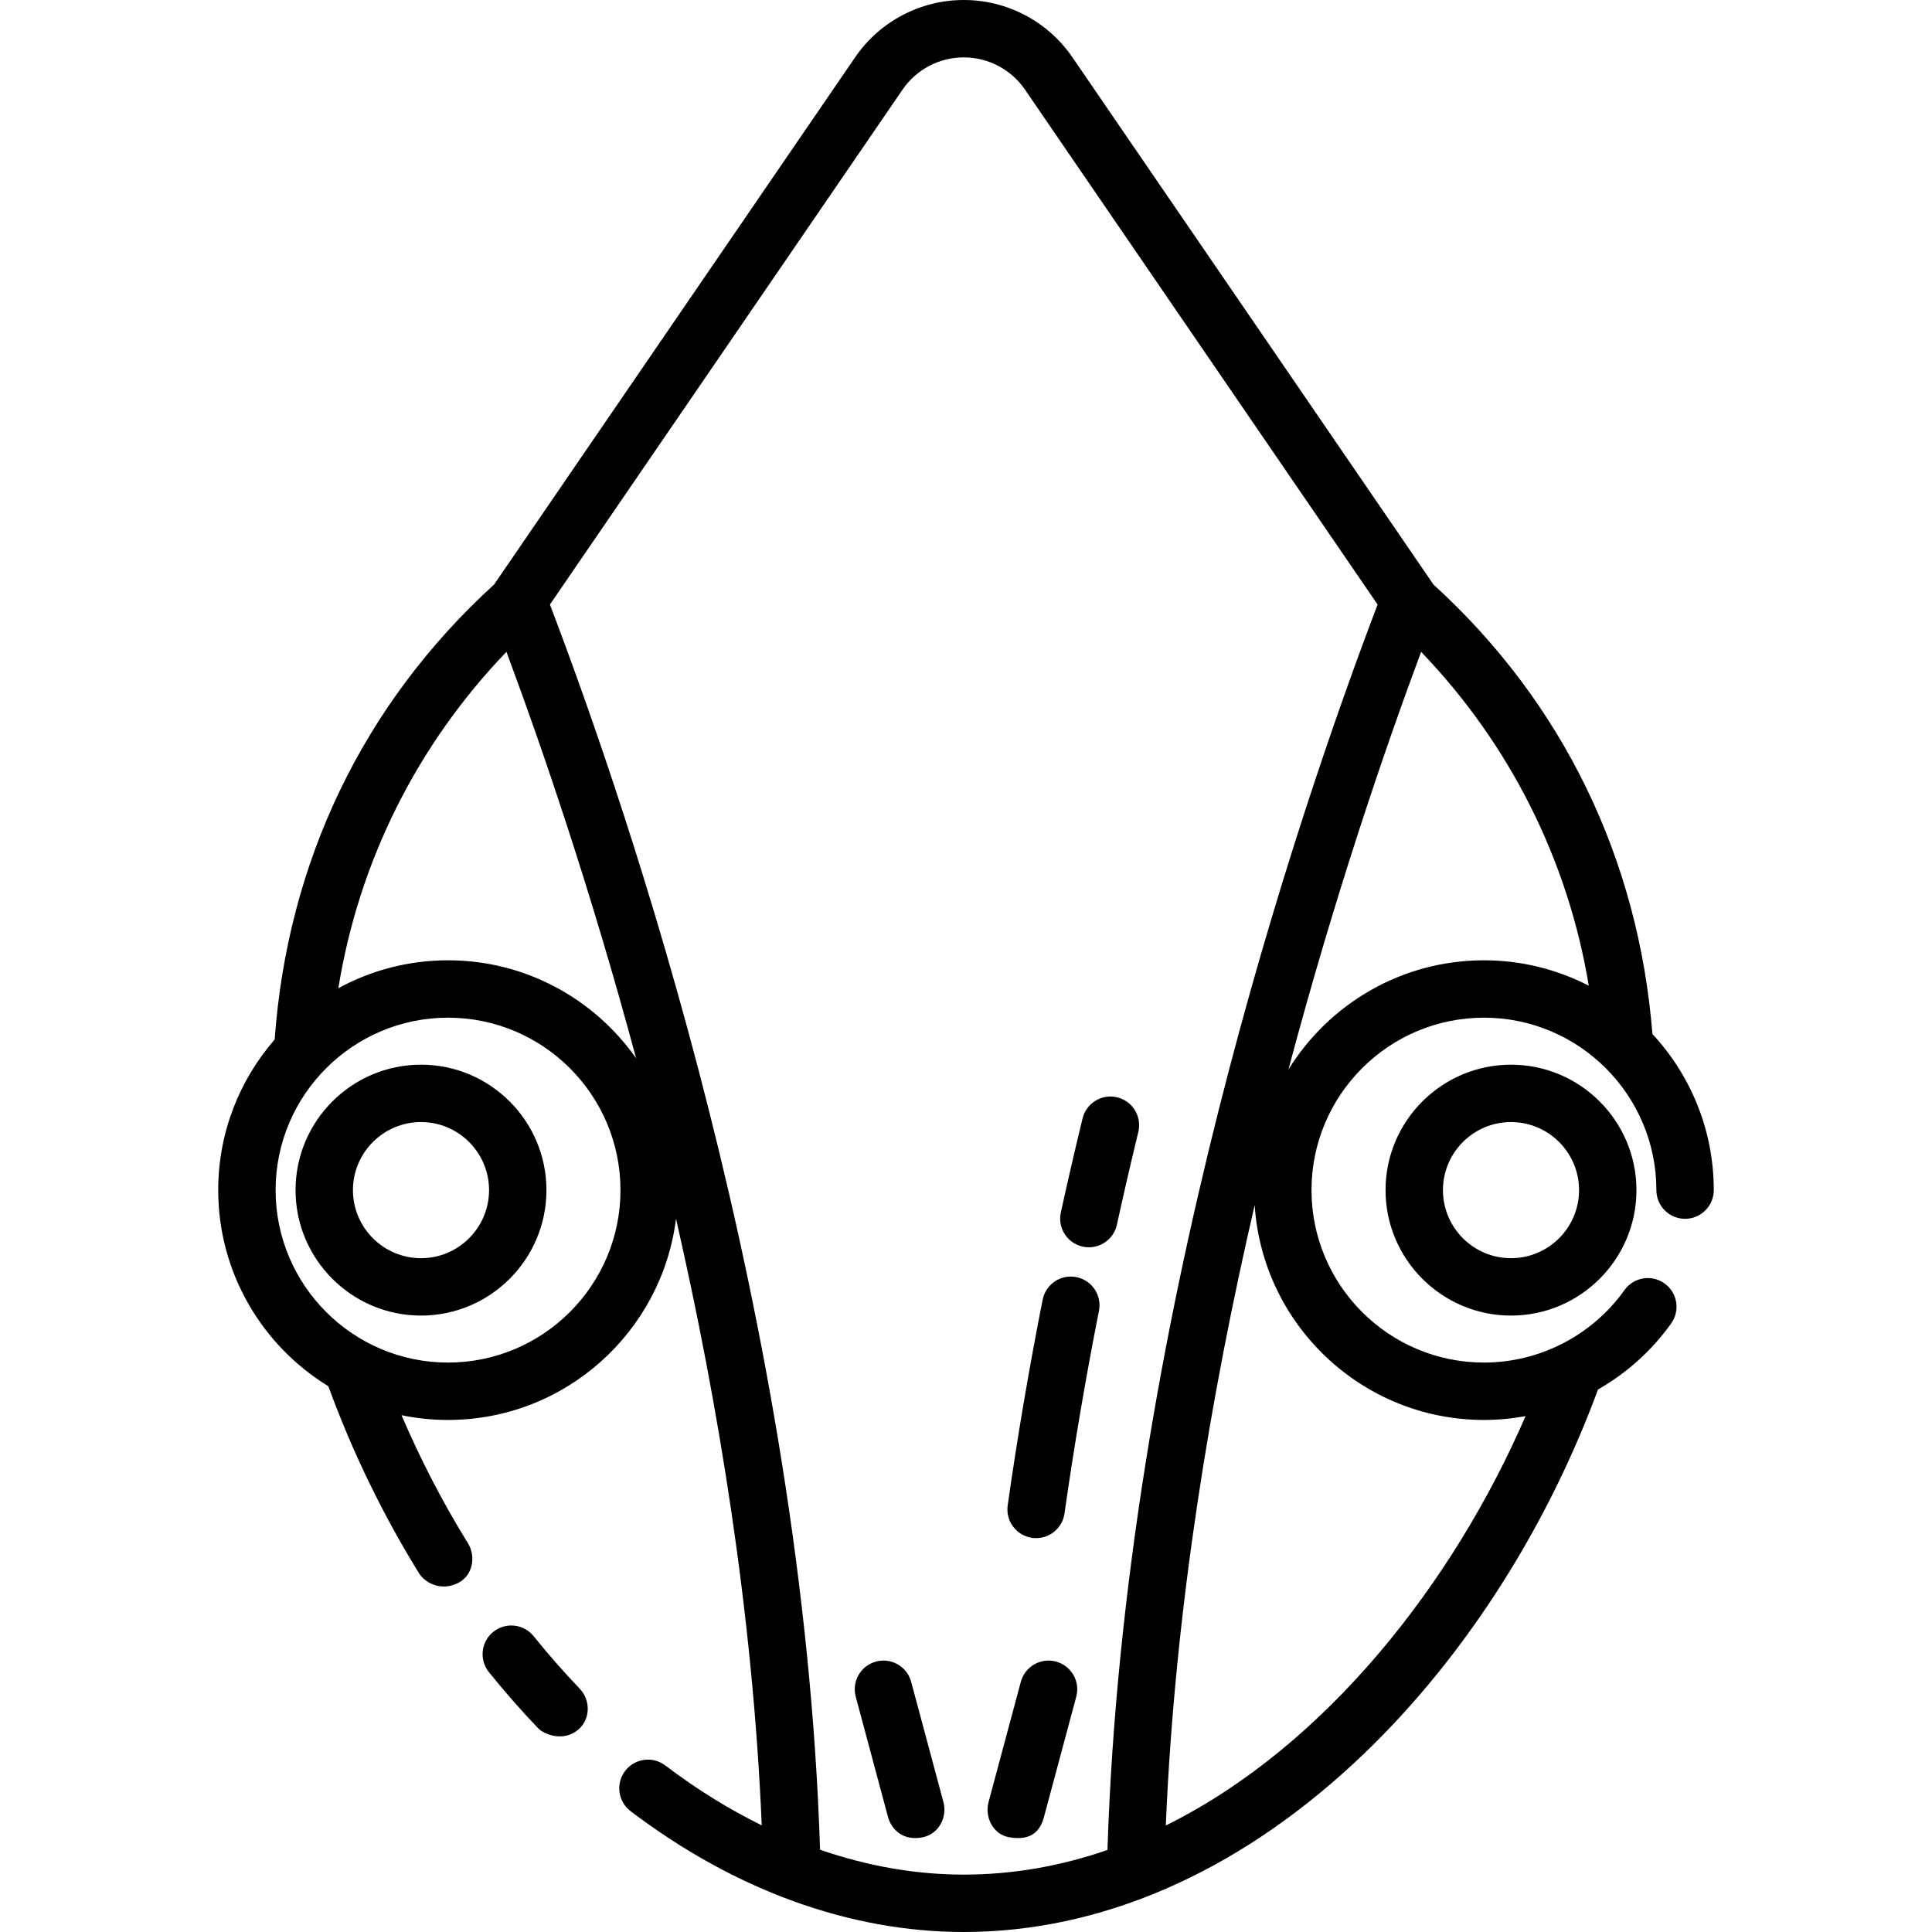 <?xml version="1.0" encoding="iso-8859-1"?>
<!-- Generator: Adobe Illustrator 19.0.0, SVG Export Plug-In . SVG Version: 6.00 Build 0)  -->
<svg version="1.1" id="Layer_1" xmlns="http://www.w3.org/2000/svg" xmlns:xlink="http://www.w3.org/1999/xlink" x="0px" y="0px"
	 viewBox="0 0 512 512" style="enable-background:new 0 0 512 512;" xml:space="preserve">
<g>
	<g>
		<path d="M250.018,477.561l-8.548-31.857c-1.089-4.057-5.261-6.462-9.315-5.373c-4.057,1.088-6.462,5.259-5.375,9.314l8.548,31.857
			c0.911,3.396,4.111,6.503,9.315,5.373C248.748,485.985,251.106,481.617,250.018,477.561z"/>
	</g>
</g>
<g>
	<g>
		<path d="M279.845,440.331c-4.053-1.09-8.225,1.317-9.315,5.373l-8.548,31.857c-1.088,4.055,1.241,8.567,5.374,9.314
			c6.244,1.129,8.403-1.977,9.315-5.373l8.548-31.857C286.307,445.59,283.901,441.419,279.845,440.331z"/>
	</g>
</g>
<g>
	<g>
		<path d="M153.615,447.507c-4.179-4.374-8.284-9.052-12.199-13.905c-2.638-3.269-7.424-3.782-10.693-1.144
			c-3.269,2.637-3.781,7.423-1.145,10.692c4.181,5.183,8.569,10.184,13.042,14.864c1.494,1.563,6.753,3.799,10.751,0.243
			C156.51,455.467,156.518,450.544,153.615,447.507z"/>
	</g>
</g>
<g>
	<g>
		<path d="M437.915,274.031c-3.706-46.265-23.551-87.69-58.033-119.124L284.11,15.058C277.598,5.629,266.869,0,255.409,0
			c-11.461,0-22.19,5.629-28.72,15.082l-95.752,139.825c-34.884,31.799-54.767,73.737-58.144,120.571
			c-9.307,10.699-14.963,24.656-14.963,39.917c0,21.971,11.697,41.259,29.187,51.974c6.296,17.261,14.376,33.942,24.05,49.594
			c1.439,2.326,5.696,4.972,10.466,2.47c3.719-1.952,4.678-6.894,2.471-10.466c-6.701-10.838-12.58-22.204-17.593-33.919
			c3.981,0.821,8.103,1.254,12.324,1.254c31.015,0,56.671-23.309,60.417-53.326c11.281,49.385,20.36,104.725,22.717,160.761
			c-8.714-4.279-17.269-9.578-25.555-15.869c-3.345-2.539-8.115-1.886-10.655,1.458s-1.886,8.115,1.458,10.655
			c27.59,20.947,58.121,32.02,88.291,32.02c36.05,0,71.769-15.435,103.298-44.636c27.708-25.664,50.653-60.799,64.787-99.136
			c7.552-4.319,14.209-10.24,19.39-17.506c2.438-3.42,1.642-8.168-1.776-10.606c-3.425-2.44-8.17-1.641-10.606,1.777
			c-8.572,12.023-22.494,19.201-37.238,19.201c-25.199,0-45.698-20.5-45.698-45.699c0-25.198,20.5-45.699,45.698-45.699
			s45.698,20.5,45.698,45.699c0,4.199,3.404,7.604,7.604,7.604s7.604-3.405,7.604-7.604
			C454.17,299.438,447.993,284.901,437.915,274.031z M118.735,361.094c-25.199,0-45.698-20.5-45.698-45.699
			c0-25.199,20.5-45.699,45.698-45.699s45.698,20.5,45.698,45.699C164.433,340.594,143.934,361.094,118.735,361.094z
			 M118.735,254.489c-10.521,0-20.425,2.683-29.069,7.398c5.416-33.562,20.846-64.478,44.543-89.143
			c9.326,25.039,22.259,62.662,34.364,107.705C157.543,264.767,139.322,254.489,118.735,254.489z M255.409,496.792
			c-12.68,0-25.479-2.239-38.084-6.595c-4.433-138.689-50.33-274.17-71.587-329.989L239.22,23.7
			c3.673-5.318,9.725-8.492,16.189-8.492c6.463,0,12.515,3.174,16.17,8.468l93.5,136.533
			c-21.26,55.829-67.169,191.348-71.589,330.05C281.351,494.457,268.618,496.792,255.409,496.792z M393.265,376.302
			c3.727,0,7.413-0.348,11.021-1.015c-18.973,43.834-52.785,87.436-95.337,108.487c2.411-57.422,11.885-114.113,23.554-164.419
			C334.55,351.099,361.013,376.302,393.265,376.302z M393.265,254.489c-21.869,0-41.075,11.59-51.818,28.946
			c12.333-46.366,25.632-85.098,35.163-110.69c23.516,24.483,38.912,55.176,44.43,88.475
			C412.704,256.929,403.266,254.489,393.265,254.489z"/>
	</g>
</g>
<g>
	<g>
		<path d="M111.57,282.151c-18.331,0-33.245,14.913-33.245,33.245c0,18.332,14.914,33.246,33.245,33.246
			s33.245-14.914,33.245-33.246C144.815,297.063,129.901,282.151,111.57,282.151z M111.57,333.433
			c-9.946,0-18.037-8.092-18.037-18.038s8.091-18.037,18.037-18.037s18.037,8.091,18.037,18.037S121.515,333.433,111.57,333.433z"/>
	</g>
</g>
<g>
	<g>
		<path d="M400.43,282.151c-18.331,0-33.245,14.913-33.245,33.245c0,18.332,14.914,33.246,33.245,33.246
			s33.245-14.914,33.245-33.246C433.674,297.063,418.76,282.151,400.43,282.151z M400.43,333.433
			c-9.946,0-18.037-8.092-18.037-18.038s8.091-18.037,18.037-18.037s18.037,8.091,18.037,18.037S410.376,333.433,400.43,333.433z"/>
	</g>
</g>
<g>
	<g>
		<path d="M296.071,290.803c-4.082-0.991-8.191,1.517-9.183,5.598c-2.009,8.282-3.945,16.663-5.755,24.91
			c-0.9,4.102,1.695,8.158,5.796,9.058c0.55,0.121,1.098,0.178,1.637,0.178c3.494,0,6.641-2.423,7.419-5.976
			c1.787-8.139,3.699-16.411,5.682-24.586C302.658,295.904,300.152,291.792,296.071,290.803z"/>
	</g>
</g>
<g>
	<g>
		<path d="M285.245,338.447c-4.122-0.817-8.12,1.869-8.933,5.988c-3.634,18.417-6.75,36.758-9.264,54.513
			c-0.589,4.159,2.305,8.006,6.463,8.594c0.362,0.052,0.72,0.076,1.076,0.076c3.727,0,6.982-2.742,7.519-6.54
			c2.474-17.484,5.545-35.551,9.127-53.699C292.046,343.259,289.364,339.26,285.245,338.447z"/>
	</g>
</g>
<g>
</g>
<g>
</g>
<g>
</g>
<g>
</g>
<g>
</g>
<g>
</g>
<g>
</g>
<g>
</g>
<g>
</g>
<g>
</g>
<g>
</g>
<g>
</g>
<g>
</g>
<g>
</g>
<g>
</g>
</svg>

